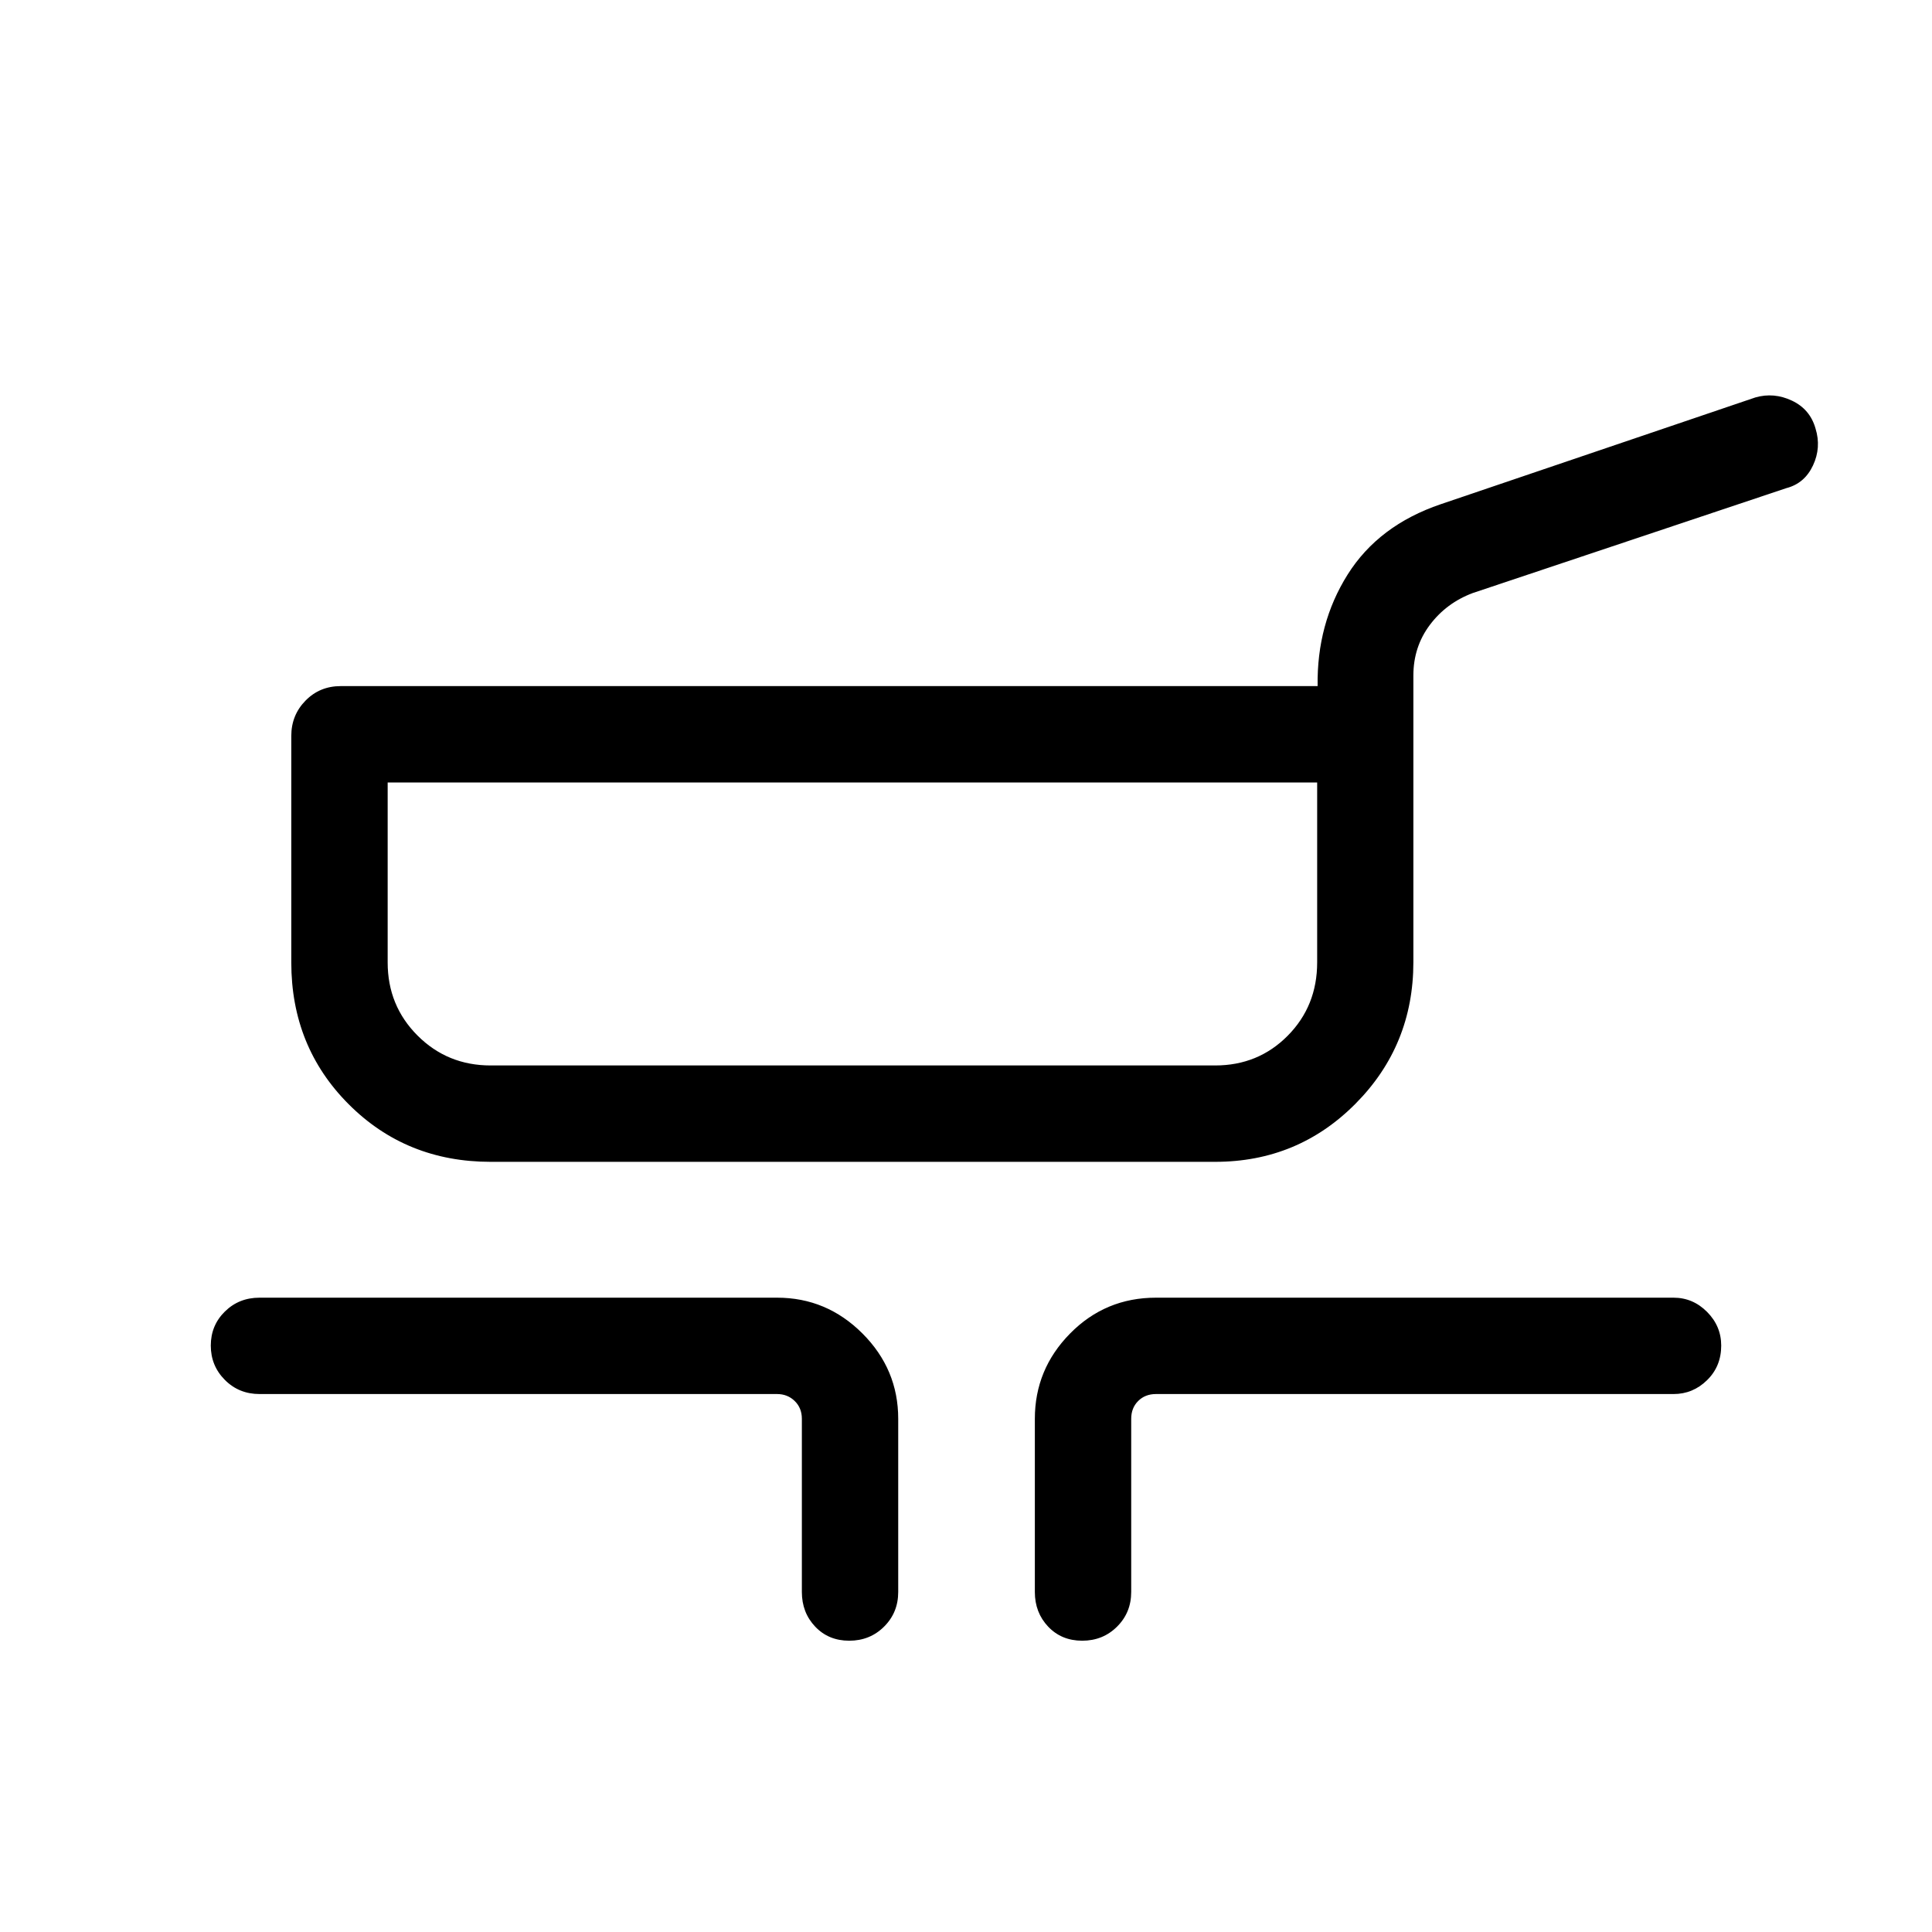 <svg xmlns="http://www.w3.org/2000/svg" height="40" viewBox="0 -960 960 960" width="40"><path d="M243.82-382.69q-41.95 0-70.51-28.57-28.57-28.56-28.57-70.51v-112.57q0-10.3 7.07-17.52 7.07-7.22 17.52-7.22h485.39q-.46-30.96 14.91-55.42 15.38-24.47 46.28-34.96l156.32-53.05q9.21-2.65 18.2 1.6 8.98 4.25 11.7 13.85 2.92 9.42-1.26 18.34t-13.22 11.27l-155.87 52.14q-13.08 4.91-21.28 15.81-8.2 10.91-8.2 25.19v142.4q0 41.33-28.68 70.27-28.67 28.95-69.8 28.95h-360Zm0-47.89h360q21.39 0 36.03-14.77 14.64-14.78 14.64-36.42v-89.42H192.63v89.42q0 21.49 14.85 36.34 14.85 14.85 36.34 14.85Zm154.62 261.63V-255q0-5.39-3.56-8.85t-8.75-3.46H128.95q-10.23 0-17.22-7.02-6.99-7.03-6.99-17.06 0-10.02 6.99-16.91 6.99-6.89 17.22-6.89h257.18q24.63 0 42.41 17.78 17.78 17.78 17.78 42.41v86.05q0 10.23-7.03 17.22-7.02 6.99-17.31 6.99t-16.91-6.99q-6.63-6.99-6.63-17.22Zm115.77 0V-255q0-24.63 17.53-42.41 17.53-17.78 42.66-17.78h257.18q9.62 0 16.65 7.06 7.03 7.07 7.03 16.75 0 10.29-7.03 17.18-7.03 6.89-16.65 6.89H574.4q-5.39 0-8.85 3.46t-3.46 8.85v86.05q0 10.23-7.03 17.22-7.02 6.99-17.31 6.99t-16.92-6.99q-6.62-6.99-6.62-17.22ZM423.82-501Z"/></svg>